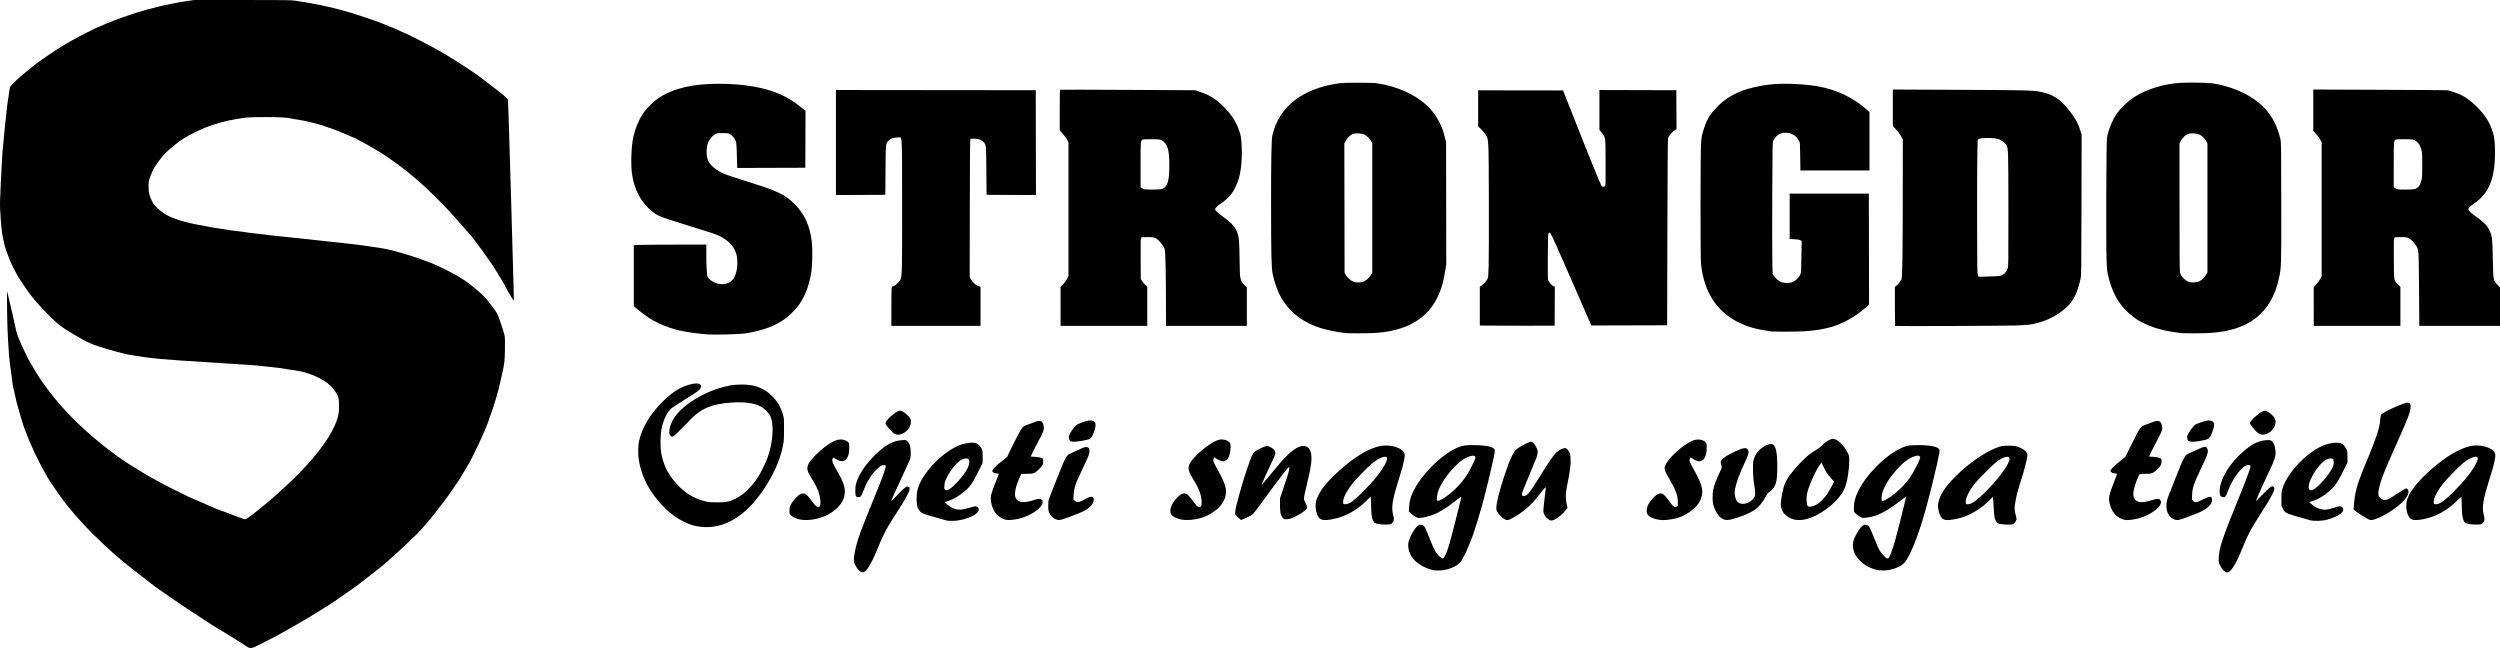 <?xml version="1.0" encoding="UTF-8" standalone="no"?>
<!-- Created with Inkscape (http://www.inkscape.org/) -->

<svg
   xmlns:dc="http://purl.org/dc/elements/1.1/"
   xmlns:cc="http://creativecommons.org/ns#"
   xmlns:rdf="http://www.w3.org/1999/02/22-rdf-syntax-ns#"
   xmlns:svg="http://www.w3.org/2000/svg"
   xmlns="http://www.w3.org/2000/svg"
   xmlns:sodipodi="http://sodipodi.sourceforge.net/DTD/sodipodi-0.dtd"
   xmlns:inkscape="http://www.inkscape.org/namespaces/inkscape"
   width="1712.033mm"
   height="443.804mm"
   viewBox="0 0 6066.258 1572.533"
   id="svg2"
   version="1.1"
   inkscape:version="0.91 r13725"
   sodipodi:docname="logo.svg">
  <defs
     id="defs4" />
  <sodipodi:namedview
     id="base"
     pagecolor="#ffffff"
     bordercolor="#666666"
     borderopacity="1.0"
     inkscape:pageopacity="0.0"
     inkscape:pageshadow="2"
     inkscape:zoom="0.04375"
     inkscape:cx="7440.1119"
     inkscape:cy="175.25316"
     inkscape:document-units="px"
     inkscape:current-layer="layer1"
     showgrid="false"
     fit-margin-top="0"
     fit-margin-left="0"
     fit-margin-right="0"
     fit-margin-bottom="0"
     inkscape:window-width="1366"
     inkscape:window-height="705"
     inkscape:window-x="-8"
     inkscape:window-y="-8"
     inkscape:window-maximized="1" />
  <g
     inkscape:label="Layer 1"
     inkscape:groupmode="layer"
     id="layer1"
     transform="translate(4218.562,-1821.576)">
    <path
       style="fill:#000000"
       d="m -3619.55,3390.397 c -4.4,-3.08 -15.541,-10.069 -53.09,-33.305 -4.728,-2.925 -12.093,-7.298 -16.369,-9.716 -4.275,-2.418 -15.879,-9.811 -25.787,-16.429 -9.907,-6.618 -23.929,-15.781 -31.16,-20.363 -16.482,-10.445 -43.215,-28.406 -61.685,-41.446 -7.787,-5.497 -19.055,-13.291 -25.041,-17.32 -5.986,-4.029 -15.315,-10.899 -20.73,-15.267 -10.645,-8.585 -21.62,-17.175 -42.206,-33.036 -33.983,-26.183 -57.265,-46.734 -96.775,-85.423 -27.794,-27.217 -60.161,-64.5 -78.667,-90.618 -3.547,-5.006 -8.095,-11.376 -10.106,-14.157 -2.011,-2.781 -4.731,-6.876 -6.044,-9.101 -1.313,-2.225 -3.187,-4.955 -4.165,-6.067 -4.318,-4.913 -17.382,-27.17 -28.841,-49.14 -19.649,-37.67 -36.616,-77.44 -44.441,-104.166 -2.019,-6.895 -5.183,-17.541 -7.032,-23.66 -5.002,-16.555 -9.264,-33.244 -11.105,-43.483 -0.9,-5.006 -2.313,-11.149 -3.141,-13.652 -0.828,-2.503 -2.386,-12.287 -3.463,-21.742 -1.077,-9.455 -2.432,-19.682 -3.01,-22.727 -3.097,-16.299 -6.36,-58.325 -8.09,-104.184 -0.994,-26.35 -1.418,-87.707 -0.601,-86.882 0.359,0.362 20.39,88.113 22.373,98.006 1.446,7.217 8.128,23.413 19.341,46.879 6.34,13.269 12.601,25.556 13.911,27.303 1.311,1.748 6.494,10.458 11.518,19.357 10.502,18.601 23.253,36.712 46.182,65.599 32.756,41.267 82.293,88.653 133.011,127.235 15.511,11.8 28.193,21.007 35.382,25.689 3.059,1.992 8.065,5.319 11.124,7.394 3.059,2.075 8.292,5.305 11.629,7.178 3.337,1.873 12.893,7.791 21.236,13.15 8.343,5.359 21.539,13.089 29.326,17.177 7.787,4.088 15.84,8.483 17.897,9.766 4.14,2.582 56.445,28.903 66.035,33.23 16.157,7.289 34.403,15.23 44.103,19.192 5.903,2.411 13.068,5.568 15.923,7.014 2.855,1.447 8.947,3.939 13.537,5.538 16.306,5.681 35.694,12.931 38.684,14.466 1.669,0.856 5.75,2.338 9.071,3.293 3.32,0.955 7.739,2.605 9.819,3.666 4.87,2.485 8.64,2.363 12.583,-0.404 32.972,-23.144 88.748,-71.708 125.792,-109.526 48.653,-49.67 80.766,-95.085 91.972,-130.068 4.184,-13.062 5.425,-23.752 4.609,-39.702 -0.656,-12.821 -0.777,-13.355 -4.9,-21.597 -4.721,-9.437 -12.83,-18.91 -23.646,-27.62 -7.291,-5.872 -27.928,-16.847 -36.421,-19.369 -2.795,-0.83 -6.429,-2.206 -8.076,-3.058 -4.718,-2.44 -27.064,-7.505 -38.645,-8.759 -5.796,-0.628 -14.67,-1.993 -19.719,-3.034 -5.049,-1.041 -16.689,-2.61 -25.866,-3.487 -9.177,-0.877 -21.919,-2.248 -28.315,-3.046 -15.901,-1.984 -27.64,-2.816 -121.854,-8.646 -123.54,-7.644 -146.708,-9.734 -191.124,-17.24 -20.948,-3.54 -29.865,-5.681 -60.809,-14.597 -38.698,-11.15 -51.42,-16.679 -84.809,-36.856 -32.104,-19.4 -36.791,-23.053 -62.262,-48.522 -24.505,-24.503 -41.799,-45.033 -55.258,-65.598 -4.259,-6.507 -9.932,-15.088 -12.607,-19.068 -7.213,-10.734 -18.661,-32.582 -24.291,-46.359 -6.452,-15.789 -12.541,-33.502 -13.429,-39.066 -0.388,-2.429 -1.778,-8.74 -3.089,-14.024 -2.536,-10.221 -4.673,-30.484 -6.698,-63.489 -1.111,-18.113 -1.002,-25.177 1.015,-66.12 3.328,-67.526 4.077,-79.871 5.727,-94.38 0.822,-7.23 2.188,-21.792 3.036,-32.36 0.847,-10.567 2.199,-23.992 3.004,-29.831 0.805,-5.84 2.181,-18.126 3.057,-27.303 0.876,-9.177 2.042,-18.506 2.591,-20.73 0.548,-2.225 1.848,-10.508 2.887,-18.408 1.818,-13.815 2.03,-14.534 5.565,-18.848 4.963,-6.057 20.998,-20.708 33.953,-31.024 5.84,-4.65 13.496,-10.956 17.013,-14.012 6.034,-5.244 12.259,-9.767 35.932,-26.108 14.064,-9.708 23.307,-15.781 31.494,-20.693 3.893,-2.336 10.947,-6.593 15.674,-9.461 13.434,-8.15 46.29,-25.88 51.928,-28.022 2.8,-1.064 6.339,-2.823 7.864,-3.908 1.525,-1.086 4.508,-2.605 6.631,-3.376 2.122,-0.771 8.265,-3.481 13.651,-6.022 15.238,-7.19 53.982,-22.146 73.635,-28.425 4.728,-1.51 11.781,-3.8 15.674,-5.088 13.073,-4.324 37.55,-11.014 53.596,-14.648 5.006,-1.134 11.376,-2.72 14.157,-3.525 2.781,-0.805 10.744,-2.409 17.697,-3.565 6.952,-1.156 14.27,-2.53 16.262,-3.055 1.992,-0.525 11.548,-2.093 21.236,-3.485 l 17.615,-2.53 116.209,-0.01 c 100.645,0 117.777,0.21 127.921,1.603 37.452,5.14 86.641,15.176 113.847,23.227 4.449,1.317 9.455,2.682 11.124,3.033 4.161,0.877 17.109,4.986 43.989,13.96 32.642,10.898 36.555,12.309 48.152,17.358 5.731,2.495 13.737,5.721 17.791,7.168 4.054,1.447 10.329,4.152 13.944,6.012 3.615,1.86 9.076,4.346 12.135,5.525 15.309,5.9 73.334,35.902 101.124,52.287 26.177,15.435 79.01,49.991 88.989,58.205 3.059,2.518 8.85,7.009 12.868,9.98 25.297,18.705 43.117,32.824 47.553,37.677 l 5.111,5.593 0.62,10.392 c 0.691,11.592 0.668,10.824 7.715,249.044 2.78,93.994 5.309,183.868 5.618,199.719 l 0.562,28.82 -2.122,-2.528 c -1.167,-1.391 -4.663,-7.079 -7.769,-12.64 -3.106,-5.562 -6.965,-12.304 -8.576,-14.983 -1.611,-2.679 -2.929,-5.32 -2.929,-5.869 0,-0.549 -2.887,-5.638 -6.415,-11.309 -3.528,-5.671 -10.211,-16.681 -14.85,-24.468 -12.629,-21.196 -51.077,-74.386 -66.144,-91.505 -3.372,-3.831 -11.819,-13.448 -18.771,-21.371 -24.748,-28.204 -30.973,-34.985 -48.496,-52.829 -25.042,-25.501 -47.276,-46.305 -67.804,-63.445 -18.327,-15.301 -44.165,-35.143 -50.84,-39.042 -2.107,-1.23 -5.748,-3.801 -8.092,-5.712 -2.344,-1.911 -7.153,-5.228 -10.687,-7.37 -3.534,-2.142 -8.312,-5.139 -10.618,-6.66 -2.306,-1.521 -5.33,-3.323 -6.721,-4.005 -1.39,-0.682 -5.031,-2.897 -8.09,-4.922 -5.736,-3.797 -25.72,-14.825 -37.572,-20.733 -3.701,-1.845 -7.005,-3.801 -7.343,-4.348 -0.338,-0.546 -2.088,-1.312 -3.889,-1.701 -1.801,-0.389 -7.598,-2.756 -12.882,-5.259 -5.284,-2.503 -12.792,-5.814 -16.685,-7.356 -17.023,-6.745 -28.637,-11.036 -32.865,-12.144 -2.503,-0.656 -5.767,-1.821 -7.253,-2.588 -6.591,-3.405 -52.568,-14.771 -67.073,-16.58 -5.006,-0.624 -11.604,-1.766 -14.663,-2.537 -10.023,-2.526 -28.268,-3.538 -63.853,-3.541 -35.427,0 -50.483,0.847 -62.684,3.542 -3.688,0.814 -11.424,2.151 -17.191,2.969 -13.333,1.892 -46.791,11.374 -63.408,17.968 -15.076,5.983 -41.383,18.989 -54.182,26.786 -11.772,7.172 -35.415,26.179 -45.178,36.32 -8.601,8.934 -20.999,25.207 -27.352,35.901 -2.315,3.896 -6.248,12.63 -8.741,19.41 -4.435,12.06 -4.534,12.598 -4.62,24.966 -0.072,10.301 0.338,14.132 2.213,20.697 2.079,7.279 3.45,10.505 8.606,20.258 2.855,5.398 16.072,17.712 26.552,24.737 18.832,12.623 51.228,22.681 97.983,30.421 6.674,1.105 13.498,2.472 15.163,3.038 1.665,0.566 10.257,1.944 19.093,3.063 8.836,1.119 18.849,2.679 22.253,3.466 3.403,0.788 13.43,2.155 22.283,3.038 8.852,0.883 19.091,2.233 22.753,3 3.662,0.767 14.621,2.131 24.354,3.03 9.733,0.899 21.565,2.29 26.292,3.091 4.728,0.8 16.559,2.158 26.292,3.016 9.733,0.858 22.702,2.227 28.82,3.041 6.118,0.814 21.209,2.388 33.535,3.497 12.326,1.109 26.888,2.684 32.36,3.5 5.471,0.816 18.366,2.204 28.656,3.084 10.289,0.88 22.803,2.243 27.809,3.029 5.006,0.786 16.837,2.148 26.292,3.028 9.455,0.88 22.424,2.474 28.82,3.543 6.396,1.069 17.09,2.619 23.764,3.445 25.144,3.112 46.163,7.562 69.775,14.771 5.006,1.528 14.789,4.47 21.742,6.536 6.952,2.066 14.688,4.619 17.191,5.673 2.503,1.054 10.466,3.936 17.697,6.405 18.349,6.266 36.983,14.59 61.18,27.329 24.287,12.787 36.62,20.634 52.584,33.458 24.278,19.502 34.246,29.229 44.029,42.964 2.179,3.059 6.391,8.52 9.36,12.135 2.969,3.615 6.928,9.758 8.797,13.652 4.149,8.64 16.096,44.16 17.749,52.769 0.829,4.319 1.043,14.638 0.691,33.371 -0.52,27.705 -1.364,35.541 -5.868,54.481 -1.183,4.973 -3.461,15.185 -5.063,22.694 -5.837,27.355 -13.218,51.914 -29.106,96.841 -9.512,26.898 -38.512,88.647 -51.053,108.703 -3.561,5.695 -7.427,12.175 -8.592,14.399 -6.651,12.705 -36.545,57.003 -48.993,72.599 -5.121,6.417 -11.583,14.777 -14.361,18.578 -11.519,15.769 -37.221,46.142 -48.546,57.369 -30.618,30.354 -77.754,73.439 -93.387,85.362 -3.143,2.397 -12.085,9.34 -19.871,15.428 -32.043,25.056 -39.079,30.342 -52.927,39.766 -7.975,5.427 -16.473,11.312 -18.885,13.079 -11.897,8.712 -40.071,27.135 -56.597,37.009 -7.24,4.326 -17.032,10.27 -21.76,13.21 -4.728,2.94 -10.871,6.576 -13.652,8.081 -6.849,3.706 -18.434,10.375 -28.82,16.59 -15.863,9.493 -49.866,27.908 -72.177,39.089 -25.961,13.01 -27.979,13.421 -36.531,7.435 z m 1490.514,-180.813 c -4.391,-1.901 -10.778,-9.565 -14.603,-17.525 -3.194,-6.646 -3.267,-7.093 -2.67,-16.439 1.317,-20.614 10.326,-50.923 28.254,-95.056 6.601,-16.25 20.23,-49.898 30.719,-75.843 10.749,-26.588 17.782,-46.448 17.905,-50.562 0.101,-3.378 -0.066,-3.554 -3.661,-3.852 -5.697,-0.472 -10.575,2.373 -19.492,11.366 -8.346,8.418 -16.61,20.087 -22.966,32.43 -3.346,6.498 -10.911,24.82 -10.911,26.428 0,0.377 -1.161,2.207 -2.58,4.067 -2.126,2.788 -3.254,3.382 -6.416,3.382 -6.646,0 -7.702,-2.224 -7.616,-16.038 0.062,-9.941 0.497,-13.056 2.8,-20.035 7.167,-21.721 22.782,-44.681 45.31,-66.625 24.723,-24.082 43.675,-34.512 64.677,-35.596 l 9.715,-0.501 4.019,3.63 c 5.784,5.226 7.915,12.817 7.853,27.974 -0.047,11.572 -0.071,11.681 -4.712,22.247 -2.565,5.84 -6.92,15.396 -9.677,21.236 -22.861,48.428 -34.291,74.343 -32.239,73.1 0.723,-0.438 6.234,-6.138 12.248,-12.666 11.341,-12.311 20.545,-20.564 24.704,-22.151 1.753,-0.669 3.097,-0.471 4.923,0.725 2.147,1.407 2.436,2.207 1.991,5.521 -1.105,8.241 -11.075,25.97 -36.657,65.19 -19.345,29.658 -27.736,45.712 -40.435,77.36 -14.817,36.927 -26.464,56.339 -35.38,58.97 -1.112,0.328 -3.409,0 -5.104,-0.737 z m 3310.522,-0.261 c -4.196,-2.073 -9.389,-8.35 -13.319,-16.1 -2.522,-4.973 -3.031,-7.188 -3.042,-13.231 -0.048,-26.762 7.046,-48.236 53.551,-162.124 9.435,-23.105 17.724,-44.81 21.389,-56.004 3.353,-10.241 2.957,-11.749 -3.08,-11.749 -13.889,0 -37.939,31.214 -50.639,65.722 -3.876,10.532 -5.228,12.143 -10.194,12.143 -6.887,0 -9.662,-5.798 -8.677,-18.125 2.207,-27.591 23.691,-62.816 55.655,-91.249 21.374,-19.013 38.828,-27.804 57.263,-28.839 8.91,-0.501 9.857,-0.367 13.058,1.843 4.855,3.351 7.155,8.489 8.886,19.847 2.614,17.155 1.852,19.342 -30.739,88.21 -5.235,11.061 -16.486,37.1 -16.486,38.154 0,0.391 6.593,-6.168 14.652,-14.574 13.681,-14.271 22.287,-21.557 25.465,-21.557 0.739,0 2.301,0.958 3.471,2.128 2.835,2.835 2.172,5.805 -4.023,18.023 -6.08,11.993 -14.63,26.205 -30.462,50.636 -20.364,31.425 -28.535,46.816 -39.992,75.337 -9.685,24.109 -16.925,39.4 -23.076,48.734 -4.527,6.87 -10.758,13.457 -12.729,13.457 -0.491,0 -1.499,0.219 -2.24,0.487 -0.741,0.268 -2.852,-0.257 -4.693,-1.166 z m -1921.036,-3.838 c -0.556,-0.172 -4.652,-1.321 -9.101,-2.554 -9.202,-2.549 -22.752,-9.439 -30.614,-15.568 -14.965,-11.666 -23.587,-29.666 -22.241,-46.432 1.212,-15.1 20.1,-46.221 28.042,-46.203 1.411,0 4.278,0.481 6.369,1.062 5.028,1.396 6.872,4.931 19.489,37.359 9.068,23.308 14.617,32.601 24,40.197 6.389,5.172 7.9,4.606 12.153,-4.551 6.901,-14.856 9.549,-23.962 27.125,-93.287 10.362,-40.871 12.099,-48.539 10.992,-48.539 -0.432,0 -6.634,4.601 -13.781,10.223 -7.147,5.623 -16.18,12.37 -20.074,14.993 -7.069,4.764 -25.196,15.232 -26.375,15.232 -0.343,0 -2.057,0.665 -3.81,1.478 -10.217,4.74 -29.545,9.645 -38.008,9.645 -4.296,0 -13.212,-5.015 -19.16,-10.776 l -5.475,-5.303 0.578,-9.91 c 1.09,-18.699 5.767,-32.652 17.387,-51.876 24.448,-40.447 68.878,-80.91 103.683,-94.428 9.56,-3.713 16.652,-4.675 34.315,-4.655 26.464,0.029 43.146,2.765 50.069,8.21 3.428,2.696 3.368,6.232 -0.4,23.844 -5.199,24.3 -16.677,72.089 -23.265,96.861 -1.035,3.893 -2.79,10.492 -3.898,14.663 -5.28,19.863 -16.321,55.94 -22.437,73.315 -10.108,28.713 -24.184,59.223 -30.972,67.133 -9.953,11.599 -33.186,20.417 -53.377,20.259 -5.612,-0.043 -10.658,-0.221 -11.215,-0.393 z m 20.942,-173.137 c 22.345,-12.889 48.286,-38.965 61.75,-62.071 7.498,-12.868 16.428,-30.821 17.825,-35.836 1.022,-3.67 0.922,-4.214 -1.086,-5.872 -2.679,-2.212 -7.497,-1.674 -16.285,1.821 -9.092,3.615 -16.285,8.411 -25.61,17.077 -20.039,18.622 -38.375,43.941 -45.83,63.281 -3.232,8.385 -5.179,21.105 -3.786,24.735 1.018,2.653 4.4,1.839 13.024,-3.135 z m 1056.53,172.635 c -17.725,-3.719 -33.494,-12.305 -45.166,-24.593 -14.665,-15.438 -19.279,-35.748 -11.89,-52.343 5.237,-11.761 11.803,-22.506 17.089,-27.963 5.53,-5.709 7.102,-6.194 13.941,-4.294 3.337,0.927 4.222,1.89 7.193,7.832 1.863,3.726 6.462,14.511 10.218,23.966 11.02,27.737 13.757,32.875 22.138,41.56 6.329,6.559 7.802,7.603 10.324,7.315 2.636,-0.301 3.325,-1.226 6.646,-8.931 3.69,-8.561 7.844,-20.968 11.85,-35.393 4.509,-16.235 22.571,-87.709 24.399,-96.547 0.687,-3.323 1.472,-6.622 1.744,-7.332 1.041,-2.712 -1.787,-0.991 -12.954,7.886 -22.433,17.833 -44.444,31 -61.545,36.817 -9.103,3.096 -26.361,5.992 -30.774,5.164 -3.893,-0.73 -14.033,-7.237 -18.41,-11.814 -2.856,-2.985 -2.945,-3.388 -2.868,-12.87 0.111,-13.715 3.189,-25.492 10.532,-40.304 10.15,-20.471 24.638,-39.917 45.014,-60.414 23.568,-23.708 47.499,-40.307 68.756,-47.69 7.327,-2.545 9.727,-2.851 25.451,-3.247 30.01,-0.756 50.998,2.584 56.372,8.971 2.301,2.735 2.328,2.997 1.085,10.715 -2.786,17.299 -20.724,92.239 -30.336,126.732 -1.472,5.284 -3.5,12.565 -4.506,16.18 -15.467,55.585 -36.726,108.447 -49.119,122.137 -10.021,11.069 -32.794,19.548 -51.895,19.32 -5.362,-0.064 -11.341,-0.45 -13.288,-0.859 z m 23.49,-173.21 c 22.355,-13.472 45.259,-36.124 59.197,-58.546 6.005,-9.659 16.892,-31.095 18.968,-37.344 1.769,-5.326 1.768,-5.345 -0.502,-7.183 -2.758,-2.233 -3.122,-2.243 -10.594,-0.297 -13.665,3.559 -29.568,15.316 -45.401,33.565 -19.291,22.234 -30.008,39.978 -34.679,57.418 -1.421,5.304 -1.858,15.869 -0.704,17.023 1.626,1.626 5.494,0.319 13.714,-4.635 z m -2886.804,67.04 c -13.29,-2.381 -20.709,-4.933 -35.468,-12.203 -28.298,-13.938 -55.868,-39.715 -77.569,-72.525 -15.29,-23.116 -24.576,-46.293 -29.683,-74.081 -2.574,-14.004 -2.38,-37.012 0.414,-49.213 7.346,-32.075 26.356,-63.694 56.666,-94.252 22.765,-22.952 44.668,-36.719 66.931,-42.07 13.465,-3.237 19.5,-3.307 23.947,-0.28 3.919,2.668 4.027,3.424 1.303,9.112 -2.598,5.425 -4.847,7.082 -37.385,27.552 -14.739,9.273 -29.162,18.635 -32.053,20.805 -7.982,5.994 -15.144,17.545 -20.334,32.79 -4.782,14.049 -6.398,23.746 -6.993,41.959 -0.958,29.344 2.219,46.557 13.32,72.177 2.772,6.398 10.569,18.841 16.554,26.418 23.27,29.461 47.441,45.668 79.562,53.347 7.568,1.809 12.252,2.183 27.809,2.216 21.628,0.046 29.428,-1.501 44.405,-8.807 20.272,-9.89 41.575,-30.807 56.654,-55.628 6.221,-10.239 16.661,-31.685 20.743,-42.606 13.87,-37.113 16.951,-83.775 6.81,-103.123 -4.122,-7.865 -15.556,-18.899 -23.948,-23.111 -15.585,-7.822 -39.722,-10.907 -69.639,-8.9 -47.619,3.194 -73.704,13.947 -99.717,41.104 -5.269,5.501 -16.734,17.169 -25.477,25.929 -17.532,17.566 -18.886,18.304 -23.505,12.816 -3.063,-3.64 -3.342,-7.971 -1.173,-18.203 6.003,-28.321 33.723,-56.543 77.861,-79.275 22.703,-11.692 43.006,-18.801 68.293,-23.912 8.887,-1.796 28.463,-2.681 40.1,-1.812 24.944,1.862 43.875,10.126 60.922,26.595 13.119,12.674 21.72,26.983 27.115,45.111 2.83,9.509 2.859,9.883 2.859,36.91 0,29.014 -0.404,32.41 -6.677,56.124 -12.808,48.418 -49.303,107.903 -86.587,141.134 -10.941,9.752 -28.838,21.907 -40.072,27.215 -24.207,11.439 -50.861,15.187 -75.99,10.685 z m 1653.437,-5.203 c -3.857,-0.518 -8.407,-1.754 -10.112,-2.746 -6.706,-3.902 -9.569,-18.45 -9.639,-48.979 -0.019,-8.204 -0.388,-14.916 -0.82,-14.916 -0.432,0 -3.959,3.221 -7.837,7.158 -25.467,25.853 -54.261,41.793 -85.728,47.459 -22.759,4.098 -30.387,2.01 -35.601,-9.747 -4.464,-10.065 -5.748,-22.775 -3.432,-33.95 1.297,-6.257 8.156,-20.432 14.177,-29.299 11.826,-17.415 39.545,-44.673 66.116,-65.019 28.51,-21.83 50.036,-33.51 71.811,-38.965 17.815,-4.463 40.885,-1.275 53.853,7.441 9.677,6.504 10.902,11.232 7.258,28.003 -2.896,13.329 -3.907,16.911 -12.97,45.964 -15.072,48.316 -17.944,66.594 -13.267,84.438 3.096,11.813 2.461,15.64 -3.522,21.236 -2.486,2.325 -3.531,2.542 -12.989,2.696 -5.657,0.092 -13.442,-0.256 -17.299,-0.774 z m -69.802,-52.559 c 13.515,-8.101 43.275,-37.512 63.878,-63.128 10.636,-13.223 19.849,-27.563 23.205,-36.117 2.296,-5.853 2.515,-7.255 1.486,-9.515 -1.113,-2.443 -1.592,-2.613 -6.123,-2.178 -8.221,0.79 -20.649,7.718 -32.036,17.859 -12.402,11.045 -36.251,35.52 -44.468,45.636 -13.066,16.086 -22.38,33.213 -23.392,43.019 -0.837,8.112 -0.266,8.878 6.215,8.341 3.854,-0.32 7.155,-1.47 11.236,-3.916 z m 1580.057,52.489 c -9.301,-1.328 -11.262,-2.552 -14.518,-9.06 -3.01,-6.016 -3.614,-10.911 -5.52,-44.738 l -0.733,-13.014 -3.539,3.733 c -26.433,27.879 -57.831,45.734 -89.962,51.158 -6.417,1.083 -14,1.972 -16.852,1.975 -12.755,0.013 -18.436,-6.531 -22.174,-25.542 -1.623,-8.251 -1.63,-9.436 -0.109,-17.191 3.041,-15.504 12.858,-32.059 30.774,-51.898 33.019,-36.563 82.576,-72.16 115.009,-82.61 9.55,-3.077 10.928,-3.255 24.775,-3.19 13.14,0.062 15.503,0.352 22.753,2.793 10.107,3.404 18.412,8.997 21.07,14.189 1.84,3.596 1.902,4.535 0.78,11.867 -1.775,11.595 -6.547,29.481 -15.082,56.532 -7.601,24.088 -10.812,36.45 -13.297,51.18 -2.635,15.623 -2.612,16.854 0.563,30.338 l 2.646,11.237 -2.063,4.663 c -3.162,7.147 -6.641,8.782 -18.38,8.634 -5.284,-0.067 -12.546,-0.541 -16.139,-1.054 z m -72.336,-51.045 c 7.85,-4.162 16.098,-10.848 29.707,-24.079 30.178,-29.341 54.985,-61.279 60.725,-78.18 2.227,-6.557 1.337,-9.542 -3.04,-10.19 -6.091,-0.901 -19.525,5.542 -30.233,14.5 -8.551,7.153 -41.617,40.508 -48.629,49.053 -13.65,16.633 -23.201,35.263 -23.201,45.257 0,2.732 0.303,5.271 0.674,5.642 1.62,1.62 9.215,0.533 13.997,-2.003 z m 1208.485,51.115 c -3.857,-0.518 -8.407,-1.754 -10.112,-2.746 -6.706,-3.902 -9.569,-18.45 -9.639,-48.979 -0.019,-8.204 -0.388,-14.916 -0.82,-14.916 -0.432,0 -3.959,3.221 -7.837,7.158 -25.467,25.853 -54.262,41.793 -85.728,47.459 -22.759,4.098 -30.387,2.01 -35.6,-9.747 -4.476,-10.091 -5.757,-22.857 -3.408,-33.95 4.315,-20.38 26.588,-48.93 62.119,-79.626 33.643,-29.065 63.948,-47.14 89.962,-53.657 17.815,-4.463 40.885,-1.275 53.853,7.441 9.677,6.504 10.902,11.232 7.258,28.003 -2.896,13.329 -3.907,16.911 -12.97,45.964 -15.072,48.316 -17.944,66.594 -13.267,84.438 3.096,11.813 2.461,15.64 -3.522,21.236 -2.486,2.325 -3.531,2.542 -12.989,2.696 -5.657,0.092 -13.442,-0.256 -17.299,-0.774 z m -69.802,-52.559 c 13.515,-8.101 43.275,-37.512 63.879,-63.128 10.636,-13.223 19.849,-27.563 23.205,-36.117 2.296,-5.853 2.515,-7.255 1.486,-9.515 -1.113,-2.443 -1.592,-2.613 -6.123,-2.178 -7.757,0.745 -20.513,7.675 -30.953,16.814 -11.354,9.94 -37.398,36.626 -45.552,46.673 -13.08,16.119 -22.38,33.225 -23.392,43.026 -0.837,8.112 -0.266,8.878 6.215,8.341 3.854,-0.32 7.155,-1.47 11.236,-3.916 z m -3625.32,43.853 c -1.112,-0.265 -7.483,-2.076 -14.157,-4.023 -6.674,-1.948 -19.188,-5.57 -27.809,-8.05 -17.955,-5.166 -20.471,-6.409 -25.005,-12.353 -5.125,-6.719 -6.754,-13.706 -6.752,-28.958 0,-15.037 1.989,-24.311 8.066,-37.649 12.193,-26.76 41.7,-59.536 70.535,-78.352 17.1,-11.158 25.186,-14.714 40.991,-18.027 21.145,-4.432 30.682,-1.274 37.98,12.577 2.463,4.674 2.61,5.793 2.61,19.794 l 0,14.84 -10.539,21.161 c -15.973,32.071 -21.207,39.034 -39.895,53.065 -12.4,9.31 -20.686,13.889 -31.983,17.673 -4.449,1.49 -8.448,2.928 -8.885,3.194 -1.169,0.712 7.065,7.916 13.097,11.459 14.245,8.366 24.07,9.045 43.7,3.018 7.246,-2.225 14.687,-4.045 16.536,-4.045 6.835,0 10.546,5.957 7.446,11.952 -5.912,11.432 -39.042,23.6 -63.507,23.324 -5.724,-0.065 -11.318,-0.334 -12.43,-0.6 z m 6.168,-76.701 c 9.673,-5.545 28.689,-26.207 39.284,-42.685 7.878,-12.251 10.737,-24.107 7.075,-29.335 -2.275,-3.248 -9.516,-3.074 -16.478,0.395 -12.204,6.082 -29.901,28.247 -39.065,48.93 -2.187,4.936 -3.022,8.616 -3.354,14.775 -0.414,7.698 -0.296,8.303 1.922,9.857 2.668,1.869 4.588,1.518 10.616,-1.938 z m 3301.079,75.575 c -61.094,-17.092 -60.267,-16.738 -65.922,-28.225 l -3.347,-6.799 0.051,-17.213 c 0.046,-16.028 0.244,-17.804 2.869,-25.808 13.166,-40.159 63.682,-91.489 103.261,-104.923 10.176,-3.454 22.685,-5.578 29.838,-5.066 10.692,0.765 15.942,4.494 21.336,15.157 2.792,5.518 2.927,6.407 2.927,19.232 l 0,13.447 -8.679,17.678 c -13.814,28.138 -19.608,37.176 -30.518,47.606 -15.156,14.49 -32.065,24.762 -48.022,29.175 -2.642,0.731 -4.803,1.682 -4.803,2.114 0,0.844 7.524,7.246 12.873,10.954 5.556,3.851 16.74,7.211 24.003,7.211 6.074,0 15.649,-2.209 28.531,-6.583 7.037,-2.389 11.926,-1.996 14.407,1.157 7.488,9.52 -6.832,21.129 -36.171,29.326 -13.022,3.638 -32.641,4.356 -42.632,1.561 z m 11.953,-76.696 c 13.956,-9.044 39.53,-40.568 44.492,-54.843 1.768,-5.085 1.539,-14.782 -0.394,-16.715 -2.492,-2.492 -9.793,-2.005 -15.834,1.057 -22.569,11.436 -51.534,62.892 -41.213,73.213 2.608,2.608 5.759,1.949 12.949,-2.711 z m -1861.28,73.564 c -5.711,-4.515 -8.63,-8.782 -10.299,-15.059 -0.955,-3.592 -0.7,-8.308 1.451,-26.798 1.436,-12.341 2.98,-25.074 3.431,-28.295 0.452,-3.221 0.465,-6.076 0.03,-6.345 -0.828,-0.511 -7.069,6.646 -15.494,17.77 -17.38,22.946 -33.879,38.133 -55.692,51.264 -14.21,8.554 -18.142,10.415 -22.009,10.415 -6.16,0 -17.167,-8.966 -23.587,-19.214 -2.521,-4.024 -2.834,-5.428 -2.705,-12.135 0.285,-14.851 14.111,-63.91 30.066,-106.685 5.474,-14.676 13.388,-29.421 17.833,-33.225 6.751,-5.778 29.541,-18.169 34.863,-18.954 5.031,-0.742 10.043,4.469 15.262,15.868 2.204,4.814 2.53,6.678 2.079,11.909 -0.536,6.224 -2.428,11.192 -20.465,53.729 -11.705,27.604 -17.686,43.195 -17.686,46.103 0,3.903 2.977,5.474 7.528,3.972 6.77,-2.234 15.567,-13.764 35.891,-47.041 10.178,-16.664 10.583,-17.3 21.565,-33.876 15.116,-22.816 22.612,-30.231 34.268,-33.9 5.562,-1.751 5.802,-1.746 9.101,0.18 2.234,1.304 4.379,3.981 6.296,7.853 2.489,5.028 2.982,7.427 3.419,16.659 0.738,15.577 -0.83,27.586 -8.865,67.86 -3.689,18.491 -3.659,28.22 0.14,45.616 l 1.239,5.672 -4.982,6.361 c -9.585,12.237 -26.488,24.261 -34.106,24.261 -2.614,0 -4.892,-1.053 -8.574,-3.963 z m -1818.426,0.53 c -9.546,-2.876 -14.845,-5.62 -18.708,-9.689 -2.842,-2.994 -3.031,-3.686 -2.986,-10.963 0.041,-6.652 0.523,-8.747 3.354,-14.582 3.998,-8.24 16.468,-21.931 22.741,-24.968 10.057,-4.868 15.117,-1.856 28.266,16.827 9.632,13.686 16.478,17.668 19.626,11.415 2.621,-5.206 0.693,-22.944 -3.857,-35.489 -2.394,-6.6 -9.222,-20.417 -11.447,-23.163 -1.847,-2.279 -9.801,-15.992 -12.611,-21.742 -3.78,-7.733 -3.51,-15.517 0.798,-23.018 7.24,-12.607 32.144,-36.361 49.813,-47.512 13.515,-8.53 24.039,-11.651 33.074,-9.809 6.315,1.287 11.482,4.034 13.792,7.332 1.857,2.651 2.082,18.159 0.38,26.187 -2.211,10.429 -7.549,17.26 -14.508,18.566 -4.282,0.803 -11.952,-1.622 -17.918,-5.665 -2.398,-1.625 -4.9,-2.963 -5.561,-2.973 -0.661,-0.01 -1.505,1.999 -1.874,4.465 -0.79,5.267 0.843,9.339 10.382,25.895 15.191,26.366 19.943,38.905 19.915,52.542 -0.044,21.047 -13.599,39.804 -39.458,54.599 -21.387,12.236 -54.136,17.489 -73.212,11.742 z m 498.322,0.095 c -7.682,-2.955 -15.719,-8.913 -20.208,-14.98 -8.427,-11.389 -12.977,-28.994 -10.883,-42.104 0.901,-5.641 8.565,-26.793 16.702,-46.095 1.368,-3.244 2.229,-6.316 1.914,-6.826 -0.315,-0.51 -2.153,-0.927 -4.085,-0.927 -4.282,0 -10.35,-2.409 -11.119,-4.414 -1.609,-4.194 6.271,-12.755 24.19,-26.281 6.488,-4.897 11.796,-9.331 11.796,-9.852 0,-1.488 26.451,-54.23 31.147,-62.107 2.317,-3.886 5.108,-8.111 6.202,-9.391 1.792,-2.094 12.636,-7.281 15.224,-7.281 0.572,0 5.301,-1.82 10.508,-4.045 15.361,-6.563 21.559,-5.337 24.52,4.848 2.641,9.084 1.526,14.556 -5.766,28.308 -15.232,28.726 -25.107,48.516 -24.507,49.116 0.357,0.357 3.872,0.665 7.812,0.685 7.567,0.038 17.981,2.077 20.258,3.966 2.121,1.76 2.761,7.526 1.425,12.833 -1.001,3.975 -2.684,6.318 -9.386,13.066 -10.388,10.459 -13.303,11.559 -30.652,11.559 l -12.518,0 -3.577,7.837 c -7.737,16.952 -11.624,30.314 -11.839,40.702 -0.11,5.302 0.352,7.439 2.388,11.054 6.209,11.02 20.225,11.927 46.734,3.023 11.004,-3.696 17.981,-1.426 17.981,5.849 0,15.495 -35.03,37.615 -66.871,42.226 -14.325,2.074 -20.441,1.902 -27.391,-0.771 z m 125.105,-0.058 c -6.509,-3.044 -11.216,-7.839 -14.539,-14.806 -2.406,-5.045 -2.652,-6.689 -2.652,-17.697 0,-11.675 0.148,-12.518 3.915,-22.247 8.425,-21.76 18.988,-48.639 19.869,-50.562 0.51,-1.112 2.716,-6.573 4.904,-12.135 6.612,-16.814 12.208,-29.07 15.518,-33.986 3.384,-5.025 4.673,-5.853 18.491,-11.873 5.006,-2.181 12.725,-5.691 17.154,-7.802 14.099,-6.718 20.058,-4.69 20.033,6.82 -0.013,5.885 -1.545,10.014 -11.443,30.831 -3.314,6.97 -6.026,12.809 -6.026,12.974 0,0.165 -2.449,5.466 -5.442,11.78 -11.365,23.974 -14.568,34.33 -15.445,49.933 l -0.627,11.15 3.713,3.26 c 2.314,2.031 4.793,3.261 6.577,3.261 3.494,0 11.762,-3.314 19.551,-7.836 11.197,-6.5 16.391,-7.107 19.007,-2.218 1.73,3.232 0.341,10.161 -3.059,15.259 -2.938,4.406 -10.358,10.697 -17.417,14.767 -11.202,6.459 -57.088,23.517 -63.217,23.501 -2.096,-0.01 -6.086,-1.074 -8.867,-2.375 z m 302.865,0.41 c -20.268,-5.525 -26.649,-12.993 -22.997,-26.916 2.445,-9.322 7.267,-17.126 15.993,-25.885 8.379,-8.41 13.107,-10.731 19.439,-9.543 4.675,0.877 8.061,4.095 17.557,16.684 9.87,13.086 9.396,12.537 12.725,14.704 7.247,4.717 10.864,-1.879 8.991,-16.393 -2.166,-16.779 -6.683,-27.931 -20.638,-50.954 -10.858,-17.914 -12.529,-23.882 -9.313,-33.278 6.425,-18.773 52.322,-57.153 73.64,-61.579 11.284,-2.342 25.158,3.306 26.567,10.816 1.816,9.681 -1.359,27.949 -6.122,35.218 -1.814,2.768 -8.527,6.516 -11.67,6.516 -3.787,0 -13.13,-3.85 -17.237,-7.103 l -4.038,-3.198 -1.62,3.877 c -2.103,5.033 -1.454,6.89 8.781,25.132 19.662,35.042 24.028,49.811 19.672,66.536 -4.675,17.95 -20.336,34.582 -43.212,45.892 -10.568,5.225 -16.949,7.23 -30.113,9.464 -14.241,2.417 -27.562,2.42 -36.404,0.01 z m 140.111,-5.121 -6.913,-7.16 0.572,-6.821 c 0.507,-6.047 4.083,-21.133 9.925,-41.872 1.058,-3.754 2.782,-9.898 3.832,-13.652 6.967,-24.905 22.077,-70.317 26.539,-79.76 1.64,-3.47 4.565,-7.7 6.501,-9.4 4.162,-3.654 20.162,-11.594 26.99,-13.393 4.481,-1.181 5.164,-1.09 10.148,1.355 7.608,3.731 11.645,7.457 12.823,11.834 1.334,4.953 0.799,6.56 -8.792,26.415 -8.282,17.145 -21.778,47.273 -22.989,51.32 -0.375,1.251 -0.445,2.275 -0.155,2.275 0.289,0 9.08,-10.557 19.535,-23.46 36.054,-44.498 53.354,-61.371 69.902,-68.177 14.838,-6.103 26.689,0.027 29.429,15.222 2.586,14.341 0.727,31.022 -6.993,62.764 -6.834,28.095 -10.127,43.653 -10.127,47.839 0,1.626 1.561,6.089 3.469,9.918 5.739,11.519 5.729,11.842 -0.56,17.932 -5.392,5.221 -17.567,12.608 -30.212,18.332 -4.704,2.129 -8.603,3.087 -13.711,3.37 -7.121,0.394 -7.146,0.386 -10.338,-3.25 -5.339,-6.08 -6.799,-12.882 -6.752,-31.445 l 0.041,-16.18 11.336,-33.57 c 10.618,-31.445 13.181,-41.767 10.372,-41.767 -2.423,0 -19.216,21.706 -60.24,77.865 -29.378,40.217 -26.479,37.152 -41.583,43.956 -7.118,3.207 -13.435,6.019 -14.037,6.251 -0.602,0.231 -4.206,-2.802 -8.008,-6.74 z m 1014.215,4.686 c -10.557,-2.948 -15.919,-5.821 -19.408,-10.399 -2.453,-3.219 -2.837,-4.631 -2.821,-10.375 0.028,-9.855 5.364,-20.126 16.139,-31.061 15.585,-15.818 23.179,-14.21 38.343,8.118 9.098,13.396 14.793,17.227 19.142,12.878 1.877,-1.877 2.143,-3.211 1.999,-9.992 -0.366,-17.131 -5.957,-32.275 -21.247,-57.556 -9.933,-16.423 -12.185,-22.788 -10.364,-29.292 4.933,-17.62 44.242,-53.822 68.578,-63.16 11.009,-4.224 23.68,-2.436 30.058,4.241 2.899,3.036 2.951,3.287 2.868,13.886 -0.089,11.294 -1.763,18.7 -5.703,25.236 -2.197,3.645 -8.374,7.3 -12.336,7.3 -3.755,0 -12.54,-3.734 -16.89,-7.179 l -3.819,-3.025 -1.567,3.029 c -2.309,4.465 -1.925,6.917 2.309,14.759 2.102,3.893 7.568,13.97 12.146,22.394 16.901,31.097 19.077,46.184 9.533,66.089 -7.598,15.847 -29.362,32.817 -51.949,40.507 -9.391,3.197 -27.325,6.009 -37.819,5.929 -6.146,-0.047 -11.728,-0.803 -17.191,-2.328 z m 163.886,0.366 c -6.731,-2.628 -12.52,-8.576 -17.57,-18.053 -7.091,-13.309 -8.715,-19.849 -8.696,-35.016 0.017,-13.237 1.542,-21.848 6.178,-34.888 2.199,-6.186 11.474,-27.545 12.552,-28.907 0.478,-0.604 1.537,-2.991 2.353,-5.304 1.297,-3.676 1.3,-4.81 0.024,-9.014 -0.803,-2.645 -1.464,-6.025 -1.47,-7.512 -0.023,-5.699 9.271,-13.148 27.997,-22.438 26.762,-13.276 35.933,-14.694 38.802,-5.999 1.982,6.007 1.111,9.011 -8.885,30.634 -12.912,27.931 -20.578,48.916 -22.945,62.808 -1.482,8.7 -1.494,10.425 -0.127,17.573 1.761,9.206 4.595,14.029 9.853,16.766 8.565,4.46 22.777,1.044 31.633,-7.601 8.576,-8.373 9.001,-12.486 4.291,-41.513 -1.609,-9.914 -2.148,-17.87 -2.192,-32.36 -0.057,-18.498 0.047,-19.51 2.75,-27.168 5.276,-14.944 14.593,-24.577 30.976,-32.026 16.199,-7.365 22.149,-0.197 24.432,29.432 1.327,17.222 0.723,46.073 -1.186,56.56 -0.658,3.615 -2.198,8.848 -3.421,11.629 -2.634,5.984 -11.662,16.215 -15.061,17.068 -1.695,0.425 -3.514,2.746 -6.229,7.946 -8.037,15.396 -18.373,28.026 -28.359,34.654 -13.646,9.058 -37.532,18.721 -57.376,23.211 -8.838,2 -12.191,1.911 -18.327,-0.484 z m 169.822,0.151 c -7.811,-2.25 -15.005,-6.492 -20.76,-12.241 -5.402,-5.396 -7.425,-9.365 -9.21,-18.065 -1.174,-5.721 -1.071,-8.06 0.952,-21.742 2.186,-14.779 5.235,-27.068 8.823,-35.555 5.654,-13.376 19.365,-31.526 38.833,-51.405 14.208,-14.508 22.72,-21.39 35.659,-28.831 5.901,-3.393 10.935,-7.327 15.307,-11.961 7.63,-8.085 20.241,-15.5 26.363,-15.5 10.762,0 27.639,16.549 36.761,36.047 2.554,5.46 2.764,6.862 2.696,18.054 -0.141,23.427 -5.211,52.961 -11.437,66.627 -6.236,13.688 -16.333,26.517 -30.848,39.194 -32.706,28.564 -68.972,42.339 -93.14,35.377 z m 55.031,-35.046 c 8.376,-4.401 20.467,-16.41 27.738,-27.548 4.401,-6.741 15.826,-27.521 15.826,-28.783 0,-0.311 -3.874,-4.816 -8.61,-10.01 -7.259,-7.963 -9.661,-11.555 -15.314,-22.903 l -6.704,-13.459 -3.464,4.848 c -11.694,16.366 -28.598,54.644 -31.587,71.523 -2.267,12.8 -0.893,27.632 2.769,29.905 3.175,1.97 11.842,0.37 19.345,-3.573 z m 743.845,34.988 c -15.766,-5.618 -25.663,-17.021 -30.771,-35.453 -4.371,-15.773 -2.962,-23.222 10.867,-57.469 4.496,-11.134 6.646,-17.643 5.904,-17.87 -0.642,-0.196 -3.383,-0.571 -6.09,-0.832 -3.513,-0.339 -5.662,-1.214 -7.507,-3.059 l -2.584,-2.584 2.704,-3.901 c 3.807,-5.494 8.185,-9.547 21.572,-19.972 6.428,-5.006 12.302,-10.239 13.055,-11.629 0.752,-1.39 7.351,-14.587 14.663,-29.326 21.295,-42.922 21.617,-43.361 34.819,-47.516 2.225,-0.7 8.231,-3.037 13.347,-5.193 11.772,-4.961 17.343,-5.239 21.507,-1.075 3.332,3.332 5.648,12.505 4.605,18.241 -0.369,2.029 -3.887,9.832 -7.818,17.34 -15.036,28.72 -24.058,46.54 -24.058,47.521 0,0.595 3.2,1.019 7.691,1.019 8.863,0 19.425,2.422 21.296,4.883 2.041,2.683 1.622,10.843 -0.799,15.589 -3.082,6.04 -13.006,15.549 -19.276,18.468 -4.801,2.235 -6.719,2.504 -18.013,2.527 -6.952,0.014 -13.105,0.36 -13.672,0.768 -3.224,2.322 -12.955,29.193 -14.753,40.741 -2.148,13.795 0.707,21.274 9.676,25.348 7.302,3.317 18.277,2.221 37.257,-3.72 11.817,-3.699 15.87,-3.322 18.475,1.715 5.868,11.348 -16.898,31.05 -48.287,41.788 -8.25,2.822 -25.296,5.64 -33.436,5.527 -2.924,-0.04 -7.591,-0.885 -10.372,-1.875 z m 124.155,-0.092 c -17.34,-7.707 -23.041,-31.491 -13.325,-55.599 1.009,-2.503 7.104,-17.975 13.545,-34.382 6.441,-16.407 12.377,-31.265 13.19,-33.018 0.814,-1.753 1.48,-3.504 1.48,-3.892 0,-0.388 0.65,-2.139 1.444,-3.892 10.425,-23.001 12.252,-25.644 20.024,-28.953 6.081,-2.59 9.908,-4.309 22.02,-9.892 16.666,-7.683 20.092,-7.906 22.826,-1.486 3.253,7.637 1.997,11.501 -16.516,50.797 -16.766,35.588 -19.42,43.523 -20.195,60.385 l -0.568,12.351 3.4,3.176 c 3.025,2.826 3.899,3.12 7.92,2.667 2.806,-0.316 9.022,-2.849 16.396,-6.68 16.334,-8.486 21.114,-8.113 21.114,1.65 0,9.243 -8.402,18.591 -24.196,26.918 -7.819,4.122 -17.151,7.825 -47.928,19.015 -9.089,3.304 -14.575,3.526 -20.631,0.835 z m 468.935,-1.634 c -8.111,-4.507 -24.965,-15.563 -29.344,-19.248 l -3.249,-2.734 0.691,-10.177 c 2.018,-29.728 7.298,-49.556 24.117,-90.57 1.939,-4.728 5.67,-13.829 8.291,-20.225 2.622,-6.396 6.354,-15.497 8.295,-20.225 1.941,-4.728 4.362,-10.871 5.382,-13.652 1.02,-2.781 3.046,-8.242 4.503,-12.135 8.396,-22.436 12.556,-38.376 13.329,-51.067 0.322,-5.284 1.189,-10.576 1.926,-11.761 1.114,-1.789 16.363,-11.497 18.059,-11.497 0.286,0 4.137,-1.767 8.558,-3.928 12.142,-5.934 30.927,-13.228 35.776,-13.893 3.405,-0.467 4.836,-0.163 6.825,1.448 2.294,1.859 2.505,2.695 2.385,9.458 -0.187,10.609 -4.942,23.389 -28.156,75.678 -7.037,15.851 -13.449,30.299 -14.249,32.107 -0.799,1.808 -2.113,4.766 -2.918,6.573 -20.523,46.043 -27.71,65.169 -31.477,83.76 -2.991,14.761 -1.101,20.698 8.089,25.409 7.702,3.949 13.922,1.456 39.745,-15.924 8.642,-5.817 16.72,-10.576 17.951,-10.576 3.529,0 6.105,3.632 5.992,8.449 -0.294,12.511 -17.568,30.675 -46.738,49.147 -17.707,11.213 -36.285,19.279 -44.33,19.247 -1.583,-0.01 -5.836,-1.655 -9.451,-3.664 z m -3146.043,-187.732 c -5.204,-3.996 -5.352,-12.072 -0.374,-20.468 5.382,-9.078 13.756,-18.974 17.694,-20.909 4.396,-2.16 20.301,-7.519 25.998,-8.759 5.357,-1.167 12.067,0.219 15.168,3.132 3.366,3.162 3.071,10.836 -0.862,22.395 -3.948,11.606 -7.381,17.152 -11.978,19.352 -5.029,2.407 -28.467,6.535 -36.963,6.511 -3.98,-0.011 -7.781,-0.56 -8.683,-1.252 z m 2712.922,-0.754 c -1.819,-1.431 -2.814,-3.434 -3.293,-6.629 -0.589,-3.929 -0.233,-5.466 2.514,-10.843 3.711,-7.264 14.33,-20.887 17.636,-22.624 1.246,-0.655 7.703,-3.075 14.349,-5.377 13.403,-4.643 20.292,-5.348 25.575,-2.616 6.48,3.351 6.64,11.573 0.53,27.175 -6.258,15.979 -7.956,17.207 -28.89,20.885 -15.682,2.755 -24.943,2.765 -28.421,0.029 z m -3139.07,-16.809 c -7.137,-3.734 -22.753,-21.608 -22.753,-26.043 0,-4.609 9.3,-14.79 22.089,-24.183 8.882,-6.523 12.723,-7.557 18.529,-4.989 5.664,2.505 17.246,13.236 19.568,18.129 2.462,5.189 1.578,14.46 -1.977,20.731 -7.958,14.038 -24.925,21.865 -35.456,16.355 z m 3309.215,-1.185 c -7.264,-4.61 -21.181,-21.37 -21.181,-25.508 0,-4.909 22.4,-25.329 31.526,-28.74 4.68,-1.749 4.783,-1.742 10.112,0.715 6.557,3.022 15.429,10.849 17.991,15.87 3.122,6.121 3.379,10.042 1.13,17.258 -5.585,17.916 -26.505,28.702 -39.577,20.405 z M -2503.146,2632.91 c -54.443,-4.684 -85.363,-11.816 -117.303,-27.056 -18.92,-9.028 -31.844,-17.615 -52.331,-34.773 l -7.837,-6.563 0,-74.009 0,-74.009 16.847,-0.664 c 9.266,-0.365 48.856,-0.664 87.978,-0.664 l 71.131,0 0.016,26.039 c 0.017,27.727 1.266,48.496 3.135,52.134 4.85,9.438 21.475,17.859 35.276,17.867 4.901,0 13.324,-1.948 17.074,-3.955 4.434,-2.373 10.401,-8.559 12.775,-13.244 7.046,-13.904 9.146,-38.62 4.699,-55.299 -6.207,-23.282 -25.393,-40.279 -57.807,-51.21 -5.84,-1.97 -30.64,-9.772 -55.112,-17.34 -71.293,-22.045 -75.873,-23.772 -88.989,-33.551 -27.819,-20.741 -46.393,-54.505 -51.527,-93.665 -3.171,-24.187 -1.446,-68.474 3.484,-89.491 5.585,-23.808 15.065,-45.433 26.703,-60.911 8.083,-10.75 24.057,-26.154 34.019,-32.805 35.244,-23.53 82.5,-34.907 144.99,-34.907 31.846,0 58.488,2.073 85.027,6.617 48.969,8.384 84.366,23.909 117.563,51.562 l 9.361,7.798 -0.26,68.894 -0.26,68.894 -82.668,0.259 -82.669,0.259 -0.044,-5.821 c -0.024,-3.201 -0.426,-17.084 -0.893,-30.85 -0.824,-24.31 -0.927,-25.19 -3.581,-30.616 -3.594,-7.345 -6.809,-11.043 -12.525,-14.403 -4.49,-2.639 -5.301,-2.761 -18.349,-2.761 -13.053,0 -13.858,0.121 -18.355,2.765 -8.303,4.881 -15.92,15.363 -18.415,25.342 -3.283,13.129 -2.513,29.317 1.846,38.84 4.932,10.773 19.294,22.936 36.055,30.536 6.952,3.152 32.153,11.8 50.442,17.309 25.94,7.814 55.184,17.559 68.764,22.916 24.643,9.721 38.814,18.649 54.11,34.089 24.56,24.793 36.982,51.844 42.075,91.631 2.042,15.953 1.488,55.604 -1.004,71.798 -5.143,33.426 -13.868,57.131 -29.777,80.899 -6.817,10.184 -25.358,28.455 -36.636,36.102 -8.604,5.834 -23.452,14.034 -29.572,16.332 -1.505,0.565 -6.377,2.424 -10.826,4.13 -13.507,5.181 -35.677,10.684 -53.09,13.178 -15.955,2.285 -76.677,3.83 -93.539,2.379 z m 1550.225,-3.046 c -15.16,-1.35 -44.643,-7.137 -59.157,-11.611 -40.949,-12.623 -71.322,-34.28 -92.333,-65.837 -11.597,-17.418 -19.916,-38.602 -26.096,-66.458 -2.969,-13.38 -3.772,-49.312 -3.807,-170.393 -0.033,-111.228 0.879,-156.196 3.383,-166.728 16.406,-69.01 73.744,-113.237 162.336,-125.218 13.155,-1.779 78.077,-1.788 90.506,-0.013 34.56,4.937 68.83,17.048 95.339,33.694 25.863,16.24 43.742,35.264 56.115,59.708 7.701,15.215 8.152,16.432 13.98,37.703 l 3.029,11.057 0.207,148.213 0.207,148.213 -2.361,15.169 c -3.907,25.101 -8.064,40.696 -15.502,58.146 -24.832,58.261 -77.59,89.863 -157.081,94.092 -16.319,0.868 -60.096,1.036 -68.764,0.264 z m 42.012,-124.617 c 6.882,-2.615 13.08,-7.882 18.072,-15.358 l 4.13,-6.185 0,-157.172 0,-157.172 -2.116,-4.148 c -3.075,-6.027 -10.729,-13.781 -16.572,-16.788 -6.877,-3.539 -21.478,-4.409 -28.567,-1.701 -6.322,2.415 -12.594,8.408 -16.952,16.2 l -3.595,6.428 0.277,157.039 0.277,157.039 3.132,5.562 c 3.576,6.351 12.146,13.826 18.759,16.364 6.143,2.358 16.796,2.308 23.155,-0.108 z m 1984.505,124.616 c -8.045,-0.718 -35.588,-5.35 -43.989,-7.397 -23.671,-5.768 -48.317,-15.955 -64.396,-26.616 -3.994,-2.648 -11.063,-8.139 -15.711,-12.202 -26.946,-23.558 -42.758,-51.457 -52.501,-92.635 -2.706,-11.437 -3.09,-15.287 -4.035,-40.45 -1.358,-36.182 -0.519,-281.101 1.005,-293.341 2.168,-17.416 12.014,-42.216 23.546,-59.306 9.267,-13.734 26.428,-30.122 42.822,-40.895 27.797,-18.265 68.844,-31.175 108.957,-34.269 18.097,-1.396 68.409,-0.749 80.65,1.037 41.461,6.049 83.742,23.579 111.391,46.185 27.784,22.716 43.901,49.395 53.366,88.341 2.057,8.465 2.092,10.8 2.262,154.214 0.189,159.7 0.256,157.618 -5.93,185.562 -18.462,83.404 -73.33,126.185 -168.621,131.476 -16.226,0.901 -59.931,1.088 -68.816,0.295 z m 44.052,-125.489 c 6.127,-2.966 12.482,-9.083 16.682,-16.058 l 3.48,-5.779 0,-156.398 0,-156.398 -2.607,-4.954 c -3.471,-6.596 -9.902,-13.126 -16.101,-16.348 -6.841,-3.556 -21.434,-4.434 -28.547,-1.717 -6.282,2.399 -12.742,8.539 -17.005,16.161 l -3.493,6.246 0,153.725 c 0,98.091 0.365,155.652 1.01,159.049 1.748,9.216 11.605,19.982 21.743,23.747 5.947,2.208 19.028,1.536 24.838,-1.277 z M 79.551,2625.806 c -7.187,-0.663 -33.151,-5.442 -40.955,-7.537 -44.138,-11.852 -78,-34.659 -99.603,-67.086 -16.581,-24.89 -26.135,-53.198 -30.031,-88.989 -1.651,-15.163 -1.561,-266.544 0.104,-292.247 0.865,-13.349 1.657,-18.303 4.526,-28.315 8.193,-28.585 15.978,-42.127 35.502,-61.759 16.124,-16.212 32.873,-27.141 56.672,-36.976 16.782,-6.936 47.641,-13.97 72.267,-16.473 31.79,-3.232 80.466,-1.269 114.27,4.608 46.272,8.045 88.251,28.372 121.072,58.625 l 4.321,3.983 0,70.766 0,70.766 -83.801,0 -83.801,0 -0.447,-33.708 c -0.433,-32.626 -0.521,-33.851 -2.746,-38.174 -7.298,-14.18 -22.713,-21.797 -38.664,-19.107 -10.857,1.831 -18.321,7.778 -24.087,19.191 -1.672,3.31 -1.824,11.674 -2.346,128.933 -0.307,68.966 -0.257,140.638 0.111,159.27 l 0.669,33.876 2.755,4.686 c 3.825,6.507 11.97,13.521 18.568,15.99 7.136,2.67 19.096,2.813 26.169,0.312 6.806,-2.406 16.786,-11.782 19.665,-18.475 2.064,-4.798 2.216,-7.144 2.814,-43.375 l 0.632,-38.302 -3.448,-1.854 c -2.5,-1.344 -6.507,-2 -14.572,-2.385 l -11.124,-0.531 0,-55.112 0,-55.112 96.068,0 96.067,0 0.257,134.425 0.257,134.425 -2.279,2.465 c -4.535,4.905 -22.735,19.219 -32.956,25.919 -35.346,23.171 -70.263,33.717 -122.233,36.918 -16.014,0.987 -70.229,1.231 -79.674,0.359 z m 300.253,-13.36 c -0.232,-0.232 -0.421,-21.674 -0.421,-47.651 l 0,-47.229 3.347,-2.293 c 3.818,-2.616 10.316,-10.932 12.636,-16.17 2.231,-5.036 3.044,-60.434 3.147,-214.262 l 0.083,-124.768 -4.298,-8.075 c -2.692,-5.058 -7.226,-11.206 -12.135,-16.455 l -7.837,-8.38 0,-44.176 0,-44.176 151.938,0.669 c 171.54,0.756 189.804,1.198 207.051,5.019 14.952,3.312 21.82,5.675 31.191,10.729 13.707,7.394 24.276,17.049 38.678,35.335 13.882,17.625 21.254,31.143 26.612,48.795 l 2.687,8.851 -0.344,170.643 c -0.343,170.047 -0.352,170.677 -2.507,180.25 -8.731,38.776 -19.634,58.114 -42.72,75.768 -20.069,15.347 -39.38,24.769 -63.202,30.838 -14.835,3.779 -21.521,4.532 -50.056,5.636 -24.798,0.959 -292.986,1.964 -293.849,1.101 z m 239.389,-120.32 c 15.643,-0.741 17.157,-0.987 21.414,-3.482 6.277,-3.679 10.158,-8.721 12.425,-16.143 1.837,-6.016 1.908,-11.562 1.81,-140.757 -0.105,-136.785 -0.392,-148.272 -3.917,-156.804 -1.468,-3.552 -10.23,-11.365 -16.249,-14.488 -5.801,-3.01 -18.79,-4.477 -35.046,-3.958 -12.072,0.385 -14.373,0.729 -16.755,2.506 l -2.761,2.06 -0.765,41.353 c -0.42,22.744 -0.648,95.733 -0.506,162.196 0.238,111.206 0.396,121.145 1.977,124.635 l 1.718,3.792 9.911,-0.056 c 5.451,-0.031 17.486,-0.415 26.744,-0.853 z m -2674.867,74.796 c 0,-27.077 0.399,-46.488 0.986,-48.034 0.542,-1.427 1.689,-2.594 2.548,-2.594 4.539,0 15.319,-9.675 18.806,-16.878 3.645,-7.53 4.064,-28.68 3.745,-189.179 -0.345,-174.039 1.076,-154.954 -11.542,-154.954 -9.514,0 -17.286,2.8 -21.688,7.813 -6.739,7.675 -6.456,4.811 -7.013,71.063 l -0.506,60.169 -59.916,0.261 -59.916,0.261 0,-127.426 0,-127.426 242.444,0.255 242.444,0.255 0.257,127.171 0.257,127.171 -59.92,-0.261 -59.92,-0.261 -0.518,-58.652 c -0.57,-64.462 -0.317,-61.934 -6.932,-69.468 -4.709,-5.363 -11.889,-8.055 -21.987,-8.242 -5.71,-0.106 -8.802,0.264 -9.698,1.159 -1.066,1.066 -1.367,32.889 -1.593,168.146 l -0.279,166.832 2.714,4.775 c 5.202,9.151 13.167,15.951 20.849,17.797 l 2.781,0.668 0,47.509 0,47.509 -108.202,0 -108.202,0 0,-45.44 z m 410.562,-1.685 0,-47.125 6.32,-6.845 c 3.476,-3.765 7.799,-9.748 9.607,-13.297 l 3.287,-6.451 -4e-4,-162.137 -4e-4,-162.137 -3.216,-6.463 c -1.769,-3.554 -6.547,-10.125 -10.618,-14.602 l -7.402,-8.139 0,-49.051 c 0,-42.214 0.207,-49.13 1.486,-49.621 0.817,-0.314 74.878,-0.163 164.579,0.334 l 163.093,0.904 11.101,3.818 c 24.408,8.395 38.048,16.932 56.736,35.509 20.908,20.784 31.133,36.794 39.349,61.612 2.818,8.511 3.712,13.254 4.536,24.051 2.791,36.59 -0.217,71.7 -8.103,94.567 -8.543,24.772 -20.235,40.479 -40.633,54.582 -11.225,7.761 -14.952,11.393 -14.952,14.569 0,3.187 5.942,8.819 20.151,19.099 22.739,16.453 30.419,25.98 35.465,44.002 1.921,6.859 2.391,11.937 3.088,33.371 0.452,13.905 0.853,33.751 0.891,44.104 0.101,27.668 1.817,34.011 11.807,43.655 l 5.452,5.263 0,46.776 0,46.776 -98.09,0 -98.09,0 -0.096,-52.837 c -0.151,-82.914 -1.26,-128.783 -3.242,-134 -3.674,-9.674 -14.714,-22.542 -22.449,-26.167 -4.556,-2.135 -6.479,-2.37 -19.431,-2.379 -13.488,-0.01 -14.443,0.119 -15.49,2.075 -0.782,1.462 -1.02,16.644 -0.794,50.815 l 0.322,48.73 2.702,4.551 c 1.486,2.503 5.013,6.809 7.837,9.569 l 5.135,5.018 0,47.313 0,47.313 -105.169,0 -105.168,0 0,-47.125 z m 245.434,-285.072 c 13.813,-4.102 18.498,-18.688 18.498,-57.589 0,-33.485 -3.204,-47.278 -13.143,-56.575 -2.658,-2.486 -6.54,-4.967 -8.717,-5.572 -5.052,-1.403 -40.313,-1.452 -42.914,-0.06 -4.954,2.651 -5,3.218 -5,60.923 l 0,53.975 2.276,2.138 c 3.91,3.674 6.814,4.152 25.602,4.218 13.485,0.047 19.615,-0.335 23.399,-1.458 z m 777.684,331.452 -5.815,-0.368 0,-46.923 0,-46.923 4.356,-2.997 c 5.569,-3.832 11.119,-9.981 13.999,-15.51 2.106,-4.044 2.322,-6.259 3.129,-32.152 0.477,-15.295 0.685,-87.194 0.461,-159.775 -0.459,-149.056 -0.326,-146.234 -7.454,-158.112 -2.051,-3.418 -7.061,-9.522 -11.132,-13.566 l -7.403,-7.351 -2.1e-4,-43.716 -2e-4,-43.716 11.882,0.219 c 6.535,0.12 52.918,0.234 103.074,0.253 l 91.191,0.034 2.121,5.815 c 1.167,3.198 2.54,6.725 3.052,7.837 0.512,1.112 5.319,13.171 10.683,26.798 16.035,40.736 30.841,78.204 31.969,80.899 0.582,1.391 5.585,13.905 11.117,27.809 5.532,13.905 10.479,26.191 10.993,27.303 0.514,1.112 2.946,7.028 5.403,13.146 7.13,17.751 14.867,36.088 16.961,40.197 1.536,3.013 2.512,3.792 4.752,3.792 1.551,0 3.621,-0.585 4.599,-1.301 1.668,-1.22 1.759,-4.833 1.457,-57.893 -0.367,-64.549 0.386,-59.059 -9.925,-72.344 l -5.042,-6.496 -0.01,-48.292 -0.01,-48.292 93.286,0.258 93.287,0.258 0.263,47.234 0.263,47.234 -2.285,1.216 c -6.884,3.664 -15.969,13.783 -18.201,20.274 -0.85,2.47 -1.308,63.43 -1.722,228.872 l -0.564,225.506 -92.031,0.258 -92.031,0.258 -4.455,-10.37 c -2.45,-5.704 -5.467,-12.646 -6.703,-15.427 -1.237,-2.781 -5.512,-12.565 -9.499,-21.742 -3.988,-9.177 -7.854,-18.051 -8.592,-19.719 -0.738,-1.669 -4.61,-10.542 -8.604,-19.719 -3.994,-9.177 -7.671,-17.596 -8.17,-18.708 -0.499,-1.112 -6.402,-14.537 -13.117,-29.831 -6.715,-15.295 -12.627,-28.719 -13.138,-29.831 -0.511,-1.112 -5.557,-12.489 -11.213,-25.281 -15.555,-35.177 -16.092,-36.087 -19.72,-33.436 -1.864,1.362 -1.953,3.578 -2.274,56.491 -0.327,53.725 -0.285,55.172 1.721,59.104 2.94,5.764 6.742,9.976 11.331,12.555 l 3.987,2.241 -0.263,47.084 -0.263,47.084 -84.944,0.064 c -46.719,0.035 -87.56,-0.101 -90.758,-0.303 z m 2017.668,-46.408 0,-47.152 6.32,-6.726 c 3.476,-3.7 7.799,-9.621 9.607,-13.158 l 3.287,-6.432 0,-162.29 0,-162.29 -3.131,-6.361 c -1.722,-3.498 -6.273,-9.77 -10.112,-13.937 l -6.981,-7.576 0,-50.242 0,-50.242 161.039,0.643 c 88.572,0.354 162.588,0.885 164.48,1.18 5.269,0.822 23.958,7.215 32.137,10.994 12.089,5.585 25.224,15.289 38.327,28.314 20.971,20.847 31.154,36.745 39.249,61.276 4.094,12.408 5.639,25.975 5.656,49.664 0.044,63.38 -14.448,99.46 -49.757,123.873 -5.966,4.125 -11.797,8.707 -12.957,10.182 -4.155,5.282 -1.134,9.553 14.69,20.765 25.734,18.234 33.424,27.383 38.851,46.218 2.555,8.87 2.938,15.083 4.079,66.236 0.982,44.01 0.9,43.601 10.804,54.099 l 6.434,6.821 0,46.647 0,46.647 -97.924,0 -97.924,0 -0.657,-88.736 c -0.729,-98.424 -0.557,-95.961 -7.435,-106.367 -5.608,-8.484 -12.467,-15.296 -18.027,-17.901 -4.556,-2.135 -6.479,-2.37 -19.431,-2.379 -13.459,-0.01 -14.445,0.122 -15.483,2.062 -0.773,1.444 -1.013,16.692 -0.794,50.309 0.361,55.289 -0.197,51.778 9.895,62.288 l 6.094,6.346 0,47.189 0,47.189 -105.169,0 -105.168,0 0,-47.152 z m 245.322,-285.011 c 8.454,-2.511 13.106,-8.76 16.294,-21.891 1.527,-6.289 1.809,-11.998 1.797,-36.283 -0.013,-26.417 -0.199,-29.511 -2.226,-37.106 -1.217,-4.557 -3.307,-10.02 -4.646,-12.14 -3.5,-5.545 -10.055,-11.124 -14.531,-12.366 -5.006,-1.39 -40.269,-1.425 -42.852,-0.043 -4.954,2.651 -5,3.218 -5,60.923 l 0,53.975 2.276,2.138 c 1.252,1.176 3.413,2.592 4.803,3.146 4.172,1.664 38.212,1.391 44.085,-0.353 z"
       id="path3347"
       inkscape:connector-curvature="0" />
  </g>
</svg>
